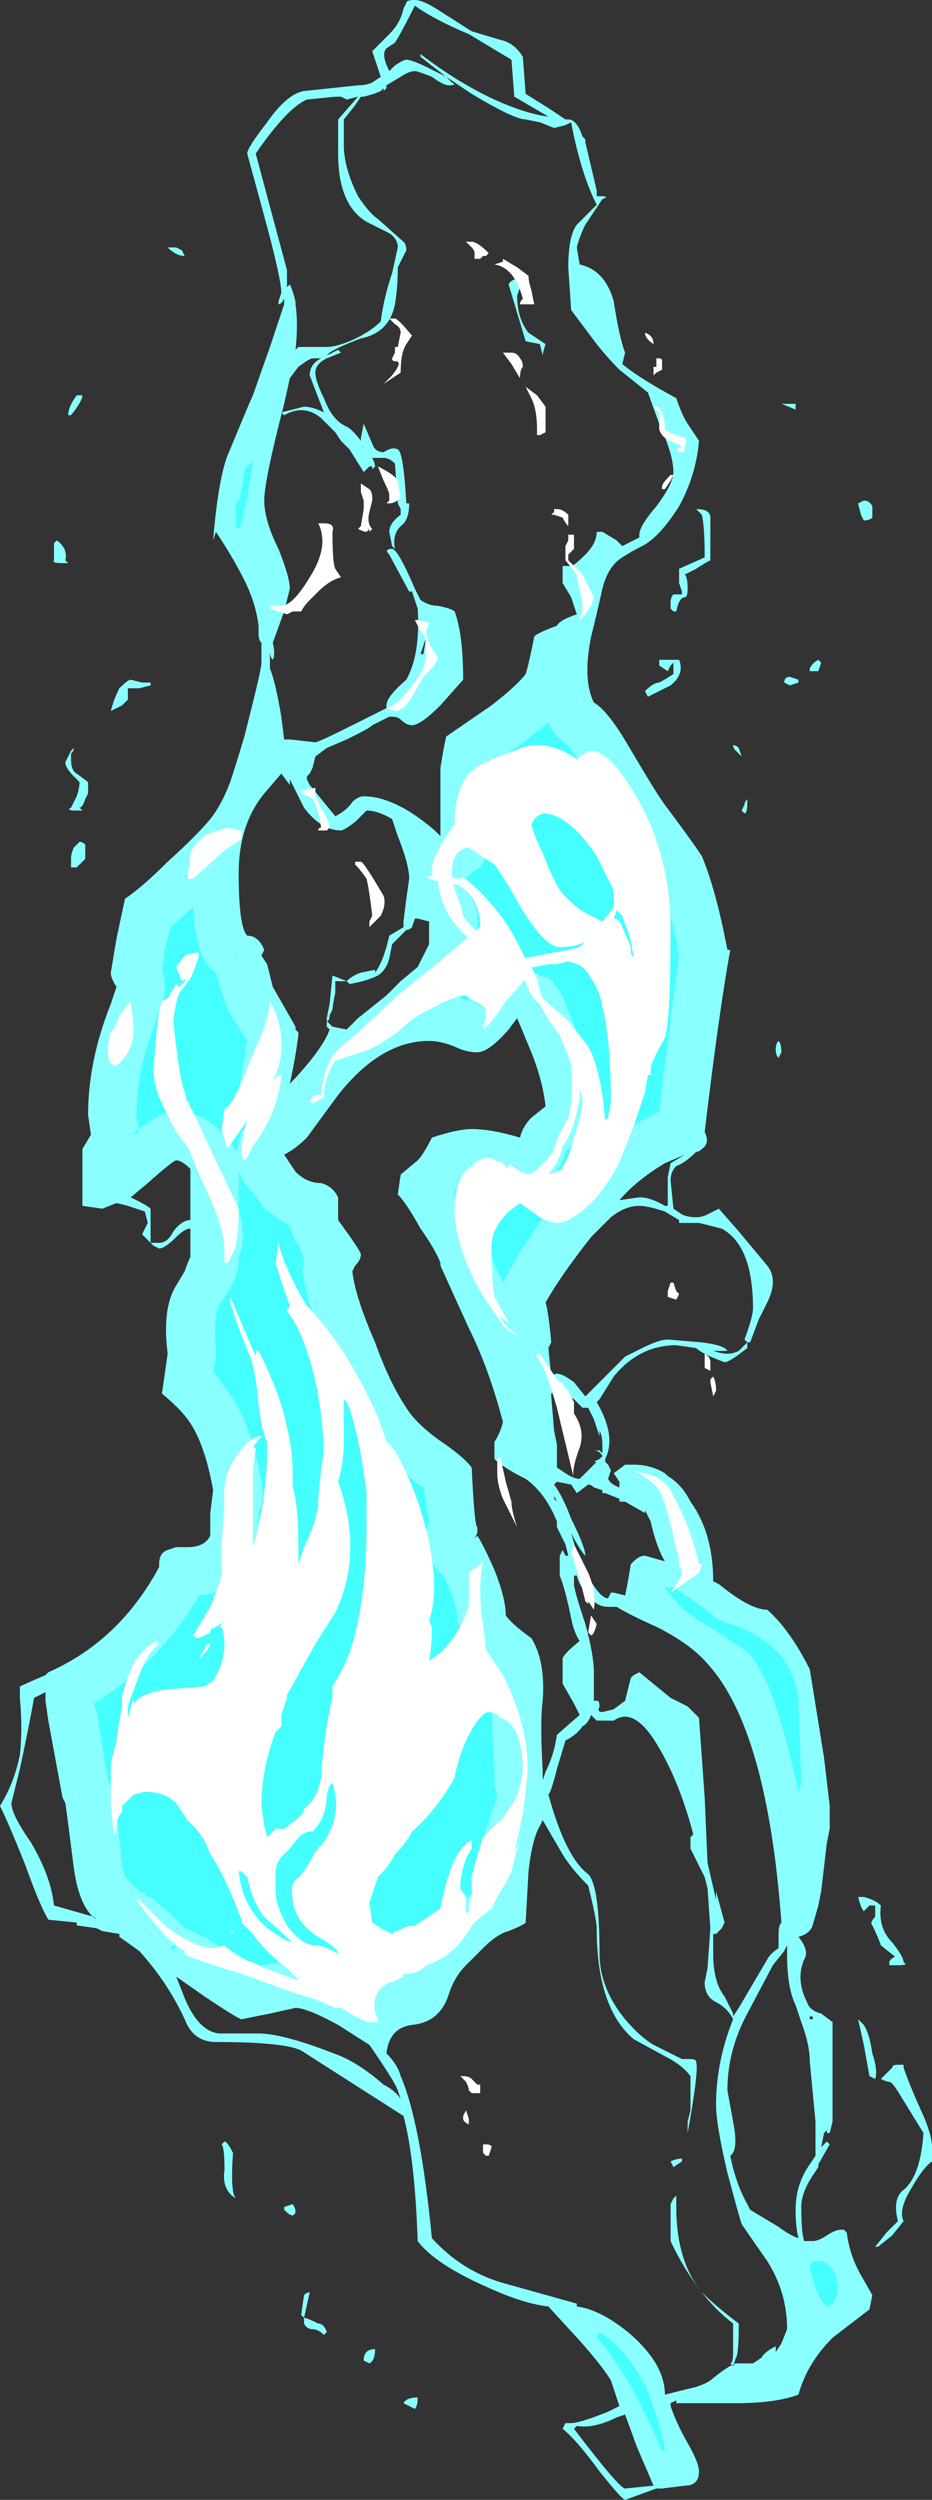 <?xml version="1.0" encoding="UTF-8" standalone="no"?>
<svg xmlns:ffdec="https://www.free-decompiler.com/flash" xmlns:xlink="http://www.w3.org/1999/xlink" ffdec:objectType="shape" height="43.95px" width="16.4px" xmlns="http://www.w3.org/2000/svg">
  <rect width="100%" height="100%" fill="#333333" stroke="none"/>
  <g transform="matrix(1.0, 0.0, 0.0, 1.0, 9.1, 26.3)">
    <path d="M0.85 -24.1 L0.65 -24.05 0.4 -24.15 0.15 -24.2 Q-0.05 -24.2 -0.8 -24.65 L-1.25 -24.95 -1.7 -25.3 -1.7 -25.35 Q-1.05 -24.85 -0.4 -24.55 0.15 -24.3 0.55 -24.25 L-0.05 -24.6 -0.1 -25.25 -0.85 -25.7 Q-1.45 -25.95 -1.8 -26.2 -2.05 -25.7 -2.15 -25.55 L-2.3 -25.45 Q-2.4 -25.35 -2.25 -25.05 L-2.15 -25.15 Q-2.0 -25.25 -1.95 -25.25 -1.85 -25.25 -1.55 -25.1 L-1.25 -24.95 -1.15 -24.85 Q-1.05 -24.8 -1.2 -24.8 -1.3 -24.8 -1.5 -24.95 -1.75 -25.05 -1.8 -25.05 -1.9 -25.05 -2.05 -24.95 L-2.3 -24.8 -2.3 -24.75 -2.35 -24.7 -2.35 -24.75 -2.4 -24.7 Q-2.5 -24.65 -2.7 -24.6 L-2.75 -24.6 -2.85 -24.45 -3.05 -24.2 -3.05 -23.75 Q-3.05 -23.35 -2.8 -22.85 -2.6 -22.55 -2.45 -22.45 L-2.0 -22.05 Q-1.95 -22.0 -1.95 -21.9 L-2.1 -21.6 Q-2.1 -21.25 -2.15 -20.95 -2.25 -20.45 -2.75 -20.35 -3.15 -20.2 -3.3 -20.1 L-3.35 -20.05 -3.15 -20.15 -3.1 -20.1 -3.35 -20.0 Q-3.55 -19.9 -3.55 -19.75 -3.55 -19.6 -3.4 -19.3 -3.25 -18.9 -3.0 -18.8 -2.9 -18.75 -2.75 -18.55 L-2.75 -18.6 -2.7 -18.85 -2.55 -18.5 Q-2.5 -18.35 -2.35 -18.35 -2.2 -18.45 -2.1 -18.4 -2.0 -18.35 -1.95 -17.45 L-1.9 -17.45 Q-1.9 -17.15 -2.05 -17.05 -2.2 -16.9 -2.15 -16.65 L-2.2 -16.7 -2.25 -16.95 Q-2.25 -17.1 -2.05 -17.25 L-2.05 -17.35 -2.1 -17.45 -2.15 -18.15 Q-2.25 -18.25 -2.35 -18.25 L-2.55 -18.25 Q-2.5 -18.15 -2.5 -18.1 L-2.55 -18.05 -2.55 -18.1 -2.6 -18.1 -2.7 -18.0 -2.95 -18.4 -3.1 -18.55 -3.2 -18.7 -3.45 -18.95 Q-3.75 -19.2 -4.1 -19.0 L-4.15 -19.05 -3.75 -19.15 Q-3.6 -19.15 -3.4 -19.05 L-3.65 -19.7 Q-3.65 -19.9 -3.45 -20.0 L-3.6 -20.0 Q-3.65 -20.0 -3.85 -19.85 L-4.0 -19.65 -4.1 -19.2 Q-4.45 -17.85 -4.45 -17.5 -4.45 -17.15 -4.2 -16.65 -4.0 -16.15 -4.0 -15.95 L-4.1 -15.55 -4.3 -15.0 Q-4.25 -14.8 -4.3 -14.7 -4.35 -14.75 -4.35 -14.85 L-4.35 -14.55 Q-4.25 -14.3 -4.15 -13.7 L-4.1 -13.3 -4.0 -13.3 -3.55 -13.25 Q-3.5 -13.25 -2.9 -13.55 L-2.3 -13.85 -2.3 -13.9 Q-2.3 -14.05 -1.95 -14.35 -1.7 -14.8 -1.75 -15.6 L-1.85 -15.9 -1.9 -15.9 -2.25 -16.55 Q-2.35 -16.65 -2.2 -16.65 -2.1 -16.65 -1.8 -15.95 L-1.7 -15.75 Q-1.55 -15.65 -1.4 -15.65 -1.15 -15.6 -1.1 -15.55 -0.95 -15.15 -0.95 -14.35 L-1.35 -13.9 Q-1.7 -13.55 -1.85 -13.55 -1.95 -13.55 -2.05 -13.65 -2.1 -13.7 -2.2 -13.7 L-2.25 -13.7 -2.55 -13.55 Q-2.6 -13.5 -2.8 -13.4 L-3.0 -13.3 -3.35 -13.15 -3.55 -13.0 -3.6 -12.8 -3.65 -12.7 -3.7 -12.65 -3.7 -12.6 -3.65 -12.5 -3.2 -11.95 Q-3.0 -12.05 -2.9 -12.2 -2.8 -12.3 -2.7 -12.3 -2.15 -12.3 -1.45 -11.7 L-1.35 -11.6 -1.35 -12.8 -1.3 -13.1 -1.25 -13.35 -0.45 -13.9 Q0.0 -14.25 0.15 -14.45 0.2 -14.6 0.3 -15.1 0.3 -15.15 0.7 -15.3 0.75 -15.4 1.05 -15.5 L0.95 -15.8 0.8 -16.05 0.8 -16.35 0.95 -16.35 Q1.0 -16.35 1.2 -16.55 1.4 -16.75 1.4 -16.95 L1.5 -16.95 1.75 -16.8 1.85 -16.7 2.15 -16.85 2.15 -16.9 Q2.15 -17.05 2.45 -17.4 2.75 -17.8 2.75 -18.0 2.75 -18.3 2.5 -18.85 L2.3 -19.4 1.8 -19.8 Q1.6 -20.0 1.4 -20.25 L0.95 -20.85 0.9 -21.6 Q0.9 -22.15 1.05 -22.35 L1.4 -22.7 1.35 -22.8 Q1.1 -23.35 0.95 -24.15 L0.85 -24.1 M0.9 -24.2 Q1.05 -24.2 1.15 -23.9 L1.2 -23.85 1.2 -23.8 1.4 -22.95 1.4 -22.85 1.45 -22.85 Q1.65 -22.85 1.5 -22.8 L1.2 -22.35 Q1.1 -22.15 1.05 -21.95 L1.1 -21.65 Q1.55 -21.55 1.7 -21.0 1.8 -20.35 1.9 -20.1 L1.85 -19.9 Q2.15 -19.65 2.8 -19.3 2.9 -19.0 3.0 -18.85 L3.2 -18.55 Q3.15 -17.95 2.85 -17.4 2.5 -16.85 2.2 -16.7 2.0 -16.6 1.85 -16.5 1.6 -16.35 1.5 -15.95 1.4 -15.5 1.3 -15.1 1.15 -14.35 1.35 -13.95 1.6 -13.8 1.95 -13.2 2.45 -12.35 2.6 -12.15 3.05 -11.55 3.25 -11.25 3.5 -10.65 3.7 -9.6 L3.75 -9.6 Q3.55 -8.5 3.3 -6.4 3.4 -6.2 3.25 -6.1 3.2 -6.05 3.15 -6.05 2.95 -5.85 2.8 -5.8 2.7 -5.7 2.7 -5.55 L2.75 -5.05 2.9 -4.95 Q3.0 -4.9 3.15 -4.9 3.25 -4.9 3.35 -4.95 L3.55 -5.05 3.9 -4.65 4.4 -4.05 Q4.6 -3.8 4.4 -3.4 L4.25 -3.1 4.1 -2.7 4.05 -2.7 4.05 -2.6 3.85 -2.45 Q3.7 -2.35 3.65 -2.35 3.25 -2.5 3.15 -2.6 L2.8 -2.65 Q2.15 -2.65 1.7 -2.1 L1.45 -1.7 1.4 -1.65 Q1.75 -1.05 1.55 -0.65 L1.55 -0.6 1.6 -0.55 1.65 -0.45 1.6 -0.3 Q1.65 -0.2 1.8 -0.15 L1.8 -0.25 1.7 -0.4 1.9 -0.55 2.05 -0.55 Q2.35 -0.55 2.6 -0.4 L2.65 -0.35 Q2.9 -0.2 3.05 0.1 3.45 0.65 3.45 1.5 L3.55 1.55 Q4.1 2.0 4.4 2.0 4.8 2.35 5.15 3.05 L5.4 4.6 5.5 5.45 5.5 5.85 5.45 6.1 5.35 6.95 5.3 7.2 5.2 7.55 Q5.15 7.7 4.95 7.75 5.15 8.0 5.05 8.15 4.9 8.5 5.1 8.9 5.15 9.05 5.35 9.1 L5.55 9.25 5.55 11.0 5.5 11.2 5.45 11.2 5.45 11.15 5.4 11.2 5.35 11.45 5.45 11.35 5.5 11.4 5.3 11.75 5.3 11.8 5.2 11.95 Q5.0 12.25 5.0 12.5 5.0 12.95 5.05 13.1 L5.2 13.1 Q5.3 13.1 5.45 13.0 5.6 12.9 5.7 12.9 L5.75 12.9 5.8 12.95 Q5.85 13.35 6.05 13.7 L6.25 14.05 6.2 14.3 5.55 14.8 Q5.1 15.25 4.95 15.8 4.55 15.95 3.85 15.95 L2.8 15.95 2.8 15.9 2.7 15.95 2.7 16.0 Q2.8 16.3 3.0 16.65 3.2 17.0 3.2 17.15 3.2 17.4 2.95 17.4 L2.55 17.45 2.45 17.45 1.9 17.65 Q1.85 17.65 1.45 17.15 1.05 16.6 0.8 16.4 L0.85 16.3 0.95 16.3 Q1.1 16.3 1.6 16.1 L1.8 16.0 1.65 15.55 Q1.5 15.3 1.1 14.85 L0.55 14.25 Q0.1 14.2 -0.55 13.9 -1.45 13.5 -1.75 13.1 -1.8 11.65 -2.0 10.9 L-3.8 9.75 Q-4.1 9.6 -5.3 9.6 -5.7 9.6 -5.85 9.2 -6.15 8.55 -6.65 8.0 L-7.0 7.75 -7.0 7.7 -7.3 7.65 -7.4 7.6 -7.75 7.55 -7.75 7.5 -8.25 7.45 Q-8.4 7.2 -8.65 6.5 -8.95 5.75 -9.1 5.45 -8.85 5.05 -8.75 4.55 -8.7 4.1 -8.75 3.55 L-8.75 3.35 Q-8.65 3.3 -8.3 3.15 L-8.25 3.1 Q-7.0 2.55 -6.3 1.25 L-6.3 1.2 Q-6.3 1.0 -6.15 0.95 L-6.0 0.9 -5.8 0.9 Q-5.5 0.9 -5.4 0.7 L-5.4 0.3 -5.35 -0.1 Q-5.5 -0.95 -5.8 -1.35 -5.95 -1.55 -6.25 -1.8 L-6.15 -2.5 Q-6.25 -3.3 -6.0 -3.7 L-5.85 -3.95 Q-5.8 -4.1 -5.75 -4.2 L-5.75 -4.7 Q-5.85 -4.7 -6.0 -4.55 -6.2 -4.35 -6.3 -4.35 L-6.4 -4.4 -6.6 -4.6 -6.5 -4.8 -6.55 -5.0 -6.85 -5.1 -7.05 -5.15 -7.3 -5.05 -7.65 -5.1 -7.65 -6.1 -7.5 -6.35 -7.55 -6.7 Q-7.55 -7.65 -7.15 -8.65 L-7.05 -8.95 Q-7.15 -9.1 -7.15 -9.2 L-7.05 -9.8 -6.9 -10.5 Q-6.6 -10.7 -6.15 -11.15 -5.65 -11.6 -5.4 -11.9 -5.2 -12.15 -5.05 -12.55 -4.95 -12.85 -4.8 -13.35 L-4.65 -13.95 Q-4.5 -14.55 -4.5 -14.65 L-4.5 -15.0 Q-4.55 -15.05 -4.55 -15.15 L-4.55 -15.3 Q-4.6 -15.7 -4.8 -16.1 -5.0 -16.5 -5.3 -16.95 L-5.35 -16.8 Q-5.25 -18.0 -5.05 -18.4 -4.7 -19.25 -4.65 -19.35 L-4.35 -20.2 -4.1 -20.95 -4.1 -21.05 Q-4.15 -20.95 -4.2 -20.95 L-4.2 -21.0 -4.15 -21.15 Q-4.15 -21.4 -4.45 -22.5 L-4.75 -23.6 Q-4.75 -23.7 -4.4 -24.15 -4.05 -24.65 -3.75 -24.7 L-2.8 -24.8 Q-2.65 -24.8 -2.55 -24.85 L-2.4 -24.95 -2.55 -25.4 -2.25 -25.7 Q-2.05 -25.9 -2.0 -26.15 L-1.95 -26.25 Q-1.95 -26.3 -1.8 -26.3 -1.65 -26.3 -1.35 -26.1 L-0.8 -25.75 -0.3 -25.6 Q-0.05 -25.55 0.1 -25.3 L0.15 -24.65 0.55 -24.4 0.85 -24.2 0.9 -24.2 M0.05 -21.25 L0.0 -21.1 Q0.0 -20.7 0.2 -20.45 L0.5 -20.25 Q0.45 -20.1 0.45 -20.05 L0.4 -20.25 0.15 -20.3 -0.15 -21.3 Q-0.1 -21.4 0.05 -21.4 0.1 -21.35 0.05 -21.25 M4.65 -19.2 L4.9 -19.2 4.9 -19.1 4.65 -19.2 M2.85 -16.3 L3.3 -16.5 Q3.3 -17.05 3.25 -17.25 L3.15 -17.35 Q3.4 -17.35 3.4 -17.2 L3.4 -16.45 Q3.3 -16.4 3.15 -16.3 L2.95 -16.2 Q3.0 -16.15 3.0 -15.95 3.0 -15.8 2.95 -15.8 2.85 -15.8 2.8 -15.55 L2.75 -15.55 2.7 -15.6 2.7 -15.7 Q2.7 -15.8 2.75 -15.85 L2.9 -15.85 2.9 -15.9 2.85 -16.05 2.85 -16.3 M2.65 -14.5 L2.5 -14.6 2.5 -14.7 2.85 -14.7 Q2.95 -14.45 2.7 -14.25 L2.3 -14.05 2.25 -14.15 Q2.4 -14.3 2.5 -14.3 2.6 -14.35 2.75 -14.45 L2.75 -14.65 2.7 -14.6 2.65 -14.5 M4.95 -14.3 L4.8 -14.25 4.7 -14.3 Q4.7 -14.4 4.8 -14.4 L4.95 -14.35 4.95 -14.3 M5.3 -14.7 L5.35 -14.65 5.3 -14.5 Q5.4 -14.5 5.2 -14.5 5.1 -14.5 5.15 -14.5 L5.15 -14.55 Q5.2 -14.65 5.3 -14.7 M6.05 -17.25 L6.0 -17.45 6.1 -17.5 Q6.2 -17.5 6.25 -17.4 L6.25 -17.2 Q6.2 -17.15 6.1 -17.15 L6.05 -17.25 M3.95 -13.0 Q3.9 -13.05 3.85 -13.1 3.8 -13.15 3.8 -13.2 3.85 -13.2 3.9 -13.15 L3.95 -13.0 M4.0 -12.0 L3.95 -12.05 4.0 -12.15 Q4.0 -12.2 4.05 -12.25 L4.05 -12.2 Q4.05 -12.0 4.0 -12.0 M0.0 -8.4 L-0.15 -8.2 Q-0.5 -7.8 -0.7 -7.8 -0.9 -7.8 -1.1 -7.9 -1.35 -8.0 -1.55 -8.0 -2.4 -8.0 -3.15 -7.05 L-3.7 -6.3 Q-3.9 -6.1 -4.1 -6.0 L-3.9 -5.7 Q-3.7 -5.5 -3.45 -5.5 -3.25 -5.45 -3.15 -5.25 L-3.15 -4.85 Q-2.75 -4.3 -2.75 -4.25 -2.75 -4.15 -2.85 -4.05 L-2.9 -3.95 Q-2.85 -3.5 -2.5 -2.7 -2.25 -2.0 -1.95 -1.55 -1.8 -1.3 -1.4 -1.0 -0.95 -0.7 -0.8 -0.5 -0.75 0.55 -0.7 0.55 L-0.7 0.65 -0.75 0.75 -0.7 0.7 Q-0.6 0.85 -0.4 1.3 -0.2 1.8 -0.2 2.1 -0.1 2.25 0.25 2.5 0.5 2.9 0.45 3.6 0.4 3.95 0.45 4.85 L0.45 5.0 0.5 4.85 Q0.65 4.55 0.7 4.2 L1.1 3.85 1.0 3.65 0.8 3.3 0.8 2.85 Q0.85 2.75 1.1 2.55 1.0 2.4 0.95 2.15 0.85 1.65 0.75 1.4 L0.75 1.05 0.8 0.95 0.85 1.05 0.9 1.05 0.85 0.85 0.7 0.55 0.7 0.45 Q0.5 -0.05 0.15 -0.3 -0.25 -0.5 -0.4 -0.65 L-0.4 -0.95 Q-0.3 -1.1 -0.25 -1.3 -0.5 -2.25 -0.85 -2.95 L-1.35 -4.05 -1.35 -4.1 Q-1.45 -4.35 -1.7 -4.7 -1.95 -5.15 -2.1 -5.3 L-2.05 -5.65 -1.75 -5.9 Q-1.65 -6.0 -1.5 -6.3 -1.05 -6.45 -0.8 -6.45 -0.45 -6.45 0.05 -6.3 0.1 -6.5 0.25 -6.65 L0.5 -6.85 Q0.45 -7.3 0.25 -7.8 L0.0 -8.4 M4.65 -7.8 L4.6 -7.7 Q4.55 -7.75 4.55 -7.85 4.55 -7.95 4.6 -8.0 4.65 -7.95 4.65 -7.8 M2.95 -6.0 L2.6 -5.85 Q2.1 -5.55 1.8 -5.2 L2.15 -5.25 Q2.35 -5.25 2.6 -5.1 L2.65 -5.1 2.65 -5.6 2.7 -5.85 2.95 -6.0 M3.2 -4.8 L2.85 -4.8 2.85 -4.85 2.6 -5.0 Q2.3 -5.1 2.15 -5.1 1.9 -5.1 1.65 -4.9 L1.3 -4.55 Q0.75 -3.85 0.5 -3.4 0.55 -3.25 0.6 -2.7 L0.55 -2.6 0.6 -2.1 Q0.65 -2.15 0.7 -2.15 0.8 -2.15 1.0 -2.0 L1.2 -1.75 1.9 -2.45 2.2 -2.6 Q2.5 -2.75 2.65 -2.75 L3.25 -2.7 Q3.65 -2.65 3.7 -2.55 L3.45 -2.55 Q3.6 -2.5 3.7 -2.5 3.8 -2.5 3.9 -2.55 L4.05 -2.7 4.0 -2.75 Q4.15 -3.15 4.15 -3.3 4.15 -4.4 3.6 -4.7 L3.2 -4.8 M0.45 -3.15 L0.45 -3.15 M0.6 -1.8 L0.6 -1.75 0.65 -1.15 0.7 -0.9 0.7 -0.5 0.85 -0.4 Q1.0 -0.3 1.1 -0.3 L1.4 -0.6 1.35 -0.6 1.45 -0.65 1.5 -0.7 Q1.45 -0.8 1.35 -0.8 L1.45 -0.8 1.5 -0.75 1.5 -0.9 Q1.5 -1.05 1.45 -1.15 L1.45 -1.05 1.35 -1.35 1.25 -1.55 1.15 -1.55 1.0 -1.7 Q0.8 -1.85 0.75 -1.85 0.65 -1.85 0.6 -1.8 M0.65 -0.2 Q0.8 0.0 0.95 0.4 1.2 0.9 1.2 1.05 1.1 0.95 0.95 0.65 L1.05 1.0 Q1.4 1.8 1.6 1.8 L1.65 1.7 1.7 1.7 1.9 1.75 1.95 1.5 2.0 1.2 2.05 1.15 Q2.15 1.05 2.25 1.05 L2.6 1.15 Q2.45 0.9 2.35 0.45 L2.25 0.25 2.25 0.3 1.9 0.1 1.8 0.1 1.8 0.05 1.55 -0.05 1.5 -0.05 1.5 -0.1 1.35 -0.15 Q1.3 -0.2 1.25 -0.2 L1.05 -0.05 0.95 -0.2 0.7 -0.25 0.65 -0.2 M0.65 0.05 L0.7 0.1 0.65 0.0 0.65 0.05 M1.05 1.4 L1.0 1.4 1.0 1.55 Q1.0 1.65 1.2 2.25 1.35 2.8 1.35 3.1 L1.35 3.6 1.4 3.6 Q1.45 3.6 1.45 3.7 1.4 3.8 1.5 3.8 L1.7 3.75 1.9 3.6 2.0 3.2 2.05 3.15 2.15 3.1 2.7 3.55 3.0 3.7 3.2 3.9 3.3 5.3 3.35 6.45 3.5 7.1 3.5 6.95 3.65 7.5 3.6 7.6 3.5 7.7 3.45 7.7 3.45 8.05 Q3.45 8.55 3.65 8.8 L3.8 9.1 3.8 9.15 3.9 9.0 4.4 8.15 Q4.45 8.05 4.6 7.95 L4.6 7.7 Q4.6 7.55 4.65 7.5 4.4 4.1 3.35 2.95 3.05 2.6 2.45 2.3 2.0 2.1 1.75 1.95 L1.6 1.95 Q1.4 1.95 1.25 1.75 1.1 1.6 1.05 1.4 M1.7 3.95 L1.4 3.95 1.3 3.85 Q1.25 4.0 1.15 4.05 1.05 4.2 0.85 4.3 L0.7 4.8 Q0.6 5.2 0.55 5.25 0.85 6.35 1.25 6.65 1.45 6.85 1.45 8.05 1.45 8.65 1.9 9.2 2.15 9.5 2.4 9.65 L2.9 9.9 3.05 9.9 Q3.15 9.9 3.15 9.95 3.2 10.1 3.0 11.2 L3.0 11.0 3.05 10.8 3.05 10.2 Q2.9 10.0 2.6 9.85 L2.05 9.55 Q1.4 9.0 1.4 7.6 1.4 7.45 1.25 6.85 0.95 6.55 0.8 6.3 L0.45 5.7 0.35 5.9 Q0.25 6.15 0.2 6.6 L0.15 7.5 Q0.1 7.55 -0.15 7.65 -0.35 7.7 -0.6 7.95 L-0.9 8.25 Q-1.1 8.45 -1.2 8.75 -1.35 9.25 -1.85 9.3 -2.25 9.35 -2.3 9.8 -2.1 10.0 -2.05 10.2 -1.7 11.0 -1.5 13.05 -0.95 13.65 -0.2 13.85 L1.05 14.2 1.05 14.25 Q1.45 14.3 1.95 14.7 2.6 15.25 2.6 15.8 L3.0 15.7 Q3.25 15.65 3.4 15.55 3.7 15.3 3.85 15.25 L4.15 15.25 4.3 15.15 Q4.35 15.05 4.55 14.95 L4.55 15.05 4.65 14.9 4.75 14.65 Q4.75 14.0 4.4 13.45 4.05 12.95 3.95 12.8 3.9 12.65 3.7 11.9 3.5 11.05 3.5 10.7 3.5 9.95 3.8 9.2 3.7 9.0 3.5 8.9 3.3 8.8 3.3 8.55 L3.35 8.3 3.4 7.6 3.35 6.9 3.3 6.7 3.05 6.2 3.05 6.0 3.1 5.95 Q2.85 5.0 2.45 4.35 2.05 3.7 1.7 3.95 M4.5 8.25 L4.05 9.1 Q3.7 9.75 3.7 10.45 L3.8 11.0 Q3.9 11.5 3.75 11.6 3.85 12.1 4.05 12.45 L4.1 12.55 4.6 12.85 Q4.8 13.0 4.95 13.05 4.9 12.85 4.9 12.55 4.9 12.1 5.15 11.75 L5.25 11.6 5.25 11.0 5.15 9.95 Q5.15 9.65 5.0 9.25 L4.9 8.95 Q4.75 8.65 4.75 8.05 L4.75 7.9 4.7 8.0 4.5 8.25 M3.5 7.2 L3.5 7.2 M5.2 9.15 L5.15 9.15 5.15 9.2 5.2 9.2 5.2 9.15 M2.9 11.65 L2.9 11.7 2.75 11.8 2.7 11.7 Q2.8 11.65 2.9 11.65 M2.75 12.35 L2.8 12.3 2.8 12.5 Q2.8 13.45 3.25 14.0 3.5 14.25 3.9 14.55 3.9 15.1 3.85 15.15 L3.8 15.3 3.75 15.25 Q3.8 15.25 3.8 15.05 L3.8 14.55 Q3.15 14.05 2.7 13.1 L2.7 12.45 2.75 12.35 M5.45 10.85 L5.45 10.85 M6.3 7.4 L6.3 7.2 6.2 7.2 Q6.15 7.25 6.1 7.3 6.05 7.25 6.0 7.05 L6.1 7.05 Q6.3 7.1 6.4 7.2 6.35 7.6 6.6 7.85 6.8 8.1 6.8 8.2 6.9 8.25 6.7 8.25 L6.55 8.25 6.55 8.2 Q6.55 8.15 6.65 8.1 L6.4 7.9 Q6.35 7.75 6.25 7.55 6.2 7.5 6.3 7.4 M6.05 9.25 L6.1 9.3 Q6.2 9.45 6.25 9.8 6.35 10.1 6.3 10.25 L6.2 10.2 6.1 9.65 6.0 9.2 6.05 9.25 M6.5 10.15 L6.6 10.05 Q6.6 10.0 6.7 10.0 L6.8 10.0 6.8 10.05 Q6.9 10.35 7.15 10.9 7.35 11.35 7.3 11.7 7.15 11.8 6.95 12.15 6.7 12.55 6.8 12.75 L6.6 13.0 6.35 13.2 6.3 13.2 6.5 12.95 6.7 12.75 Q6.6 12.35 6.8 12.2 7.1 11.95 7.15 11.2 L6.75 10.55 Q6.6 10.3 6.55 10.3 6.5 10.3 6.4 10.25 L6.5 10.15 M1.0 16.4 Q1.8 17.45 1.9 17.45 L2.4 17.4 2.1 16.7 1.9 16.15 1.75 16.2 Q1.35 16.4 1.05 16.35 L1.0 16.4 M-3.15 -24.2 L-2.8 -24.6 -3.0 -24.55 -3.1 -24.6 -3.2 -24.6 -3.7 -24.55 Q-4.05 -24.4 -4.6 -23.6 L-4.05 -21.55 -4.05 -21.25 -4.0 -21.3 Q-3.95 -21.2 -3.9 -21.0 L-3.9 -20.95 Q-3.85 -20.6 -3.9 -20.15 L-3.85 -20.2 -3.35 -20.2 Q-3.2 -20.2 -2.95 -20.3 -2.6 -20.45 -2.4 -20.65 -2.35 -21.05 -2.2 -21.5 L-2.1 -21.95 Q-2.1 -22.1 -2.25 -22.2 L-2.65 -22.4 Q-3.15 -22.7 -3.15 -23.6 L-3.15 -24.2 M-5.85 -21.8 Q-6.0 -21.8 -6.15 -21.95 L-6.0 -21.95 -5.9 -21.9 -5.85 -21.8 M-7.85 -19.0 L-7.9 -19.0 Q-7.9 -19.15 -7.75 -19.35 L-7.65 -19.35 Q-7.65 -19.25 -7.85 -19.0 M-7.95 -16.45 L-7.9 -16.4 -8.0 -16.4 Q-8.2 -16.4 -8.15 -16.45 L-8.15 -16.75 -8.1 -16.8 Q-7.9 -16.65 -7.95 -16.45 M-6.65 -14.2 L-6.85 -14.2 -6.85 -14.0 -6.95 -13.9 -7.15 -13.8 Q-7.1 -14.0 -7.0 -14.2 -6.85 -14.35 -6.8 -14.35 L-6.6 -14.3 -6.45 -14.3 -6.45 -14.25 -6.65 -14.2 M-1.6 -15.1 L-1.7 -14.8 -1.65 -14.8 -1.6 -15.1 M-2.65 -12.05 L-2.85 -11.85 Q-3.05 -11.7 -3.1 -11.7 -3.45 -11.7 -3.75 -12.1 L-4.0 -12.6 -4.0 -12.5 -4.15 -12.7 -4.45 -12.35 Q-4.9 -11.8 -4.9 -10.95 -4.9 -10.0 -4.75 -9.85 -4.55 -9.85 -4.45 -9.6 L-4.5 -9.5 -4.4 -9.35 -4.3 -8.95 -3.9 -8.25 -3.9 -8.2 -3.85 -8.15 -3.85 -8.1 Q-3.9 -7.7 -4.0 -7.25 L-3.9 -7.35 Q-3.4 -7.9 -3.3 -8.2 L-3.35 -8.25 -3.35 -8.4 -3.3 -8.65 -3.25 -9.15 -3.0 -9.05 Q-2.9 -9.15 -2.75 -9.2 L-2.5 -9.25 -2.5 -9.2 Q-2.35 -9.4 -2.25 -9.85 L-2.0 -10.0 -2.0 -10.1 -1.95 -10.5 -1.9 -10.85 Q-1.9 -11.1 -2.1 -11.6 L-2.2 -11.9 Q-2.45 -12.05 -2.65 -12.05 M-3.2 -9.05 L-3.2 -8.85 Q-3.25 -8.6 -3.25 -8.55 L-3.3 -8.45 Q-3.3 -8.35 -3.35 -8.35 L-3.25 -8.25 -3.0 -8.2 -2.8 -8.4 -2.3 -8.8 -2.05 -9.05 -1.75 -9.3 -1.55 -9.7 -1.55 -10.1 -1.75 -10.15 -1.8 -10.15 -1.85 -10.0 Q-1.9 -9.95 -1.95 -9.95 L-2.2 -9.7 -2.25 -9.45 Q-2.3 -9.25 -2.45 -9.15 -2.65 -9.05 -2.95 -9.0 L-3.0 -9.05 -3.2 -9.05 M-7.55 -12.55 L-7.55 -12.35 -7.6 -12.25 Q-7.65 -12.1 -7.7 -12.1 L-7.65 -12.05 -7.75 -12.05 Q-7.95 -12.05 -7.85 -12.1 L-7.75 -12.3 Q-7.7 -12.45 -7.7 -12.55 L-7.8 -12.65 Q-7.95 -12.8 -7.95 -12.9 L-7.85 -13.1 -7.8 -13.15 Q-7.8 -13.1 -7.85 -13.05 L-7.85 -12.95 Q-7.85 -12.75 -7.75 -12.7 L-7.55 -12.55 M-7.6 -11.4 L-7.6 -11.2 Q-7.7 -11.1 -7.75 -11.05 L-7.85 -11.05 -7.85 -11.2 Q-7.85 -11.3 -7.8 -11.4 L-7.7 -11.5 Q-7.65 -11.5 -7.6 -11.45 L-7.6 -11.4 M-6.5 -5.5 L-6.8 -5.25 -6.7 -5.2 Q-6.5 -5.1 -6.45 -5.05 L-6.45 -4.45 Q-6.4 -4.45 -6.3 -4.45 -6.15 -4.45 -6.05 -4.65 -5.9 -4.85 -5.75 -4.85 -5.75 -5.55 -5.75 -5.75 -5.9 -5.9 -6.0 -5.9 -6.05 -5.9 -6.5 -5.5 M-8.9 5.4 Q-8.9 5.6 -8.55 6.1 -8.2 6.7 -8.15 7.2 L-7.45 7.4 -7.4 7.45 Q-7.7 7.25 -7.8 6.55 -7.9 5.75 -7.95 5.4 L-8.0 5.3 -8.25 3.95 -8.3 3.6 -8.3 3.45 -8.5 3.55 Q-8.6 4.1 -8.75 4.8 L-8.9 5.4 M-5.9 8.7 Q-5.65 9.4 -5.25 9.45 L-4.55 9.45 Q-4.1 9.45 -3.1 9.85 -2.75 10.0 -2.35 10.35 -2.15 10.45 -2.05 10.6 L-2.1 10.45 Q-2.15 10.3 -2.6 9.65 L-3.15 9.3 Q-3.7 9.0 -3.9 9.0 L-4.35 9.1 -4.85 9.2 Q-4.9 9.2 -5.5 8.8 L-6.0 8.45 -5.9 8.7 M-5.0 11.55 Q-5.05 12.25 -4.95 12.35 -5.2 12.2 -5.15 11.85 -5.15 11.45 -5.2 11.4 L-5.15 11.35 Q-5.1 11.35 -5.0 11.55 M-3.75 14.05 Q-3.7 14.0 -3.65 14.0 L-3.75 14.45 -3.8 14.4 -3.75 14.05 M-3.95 12.45 Q-3.85 12.6 -3.95 12.65 -4.0 12.65 -4.1 12.55 L-4.1 12.5 -3.95 12.45 M-1.75 15.85 Q-1.75 16.0 -1.8 16.05 L-2.0 15.95 Q-1.95 15.85 -1.75 15.85 M-2.6 15.25 L-2.7 15.2 Q-2.7 15.0 -2.5 15.0 -2.5 15.2 -2.6 15.25 M-3.75 14.55 L-3.75 14.45 Q-3.7 14.45 -3.5 14.55 -3.4 14.55 -3.35 14.7 L-3.4 14.75 Q-3.5 14.65 -3.6 14.65 -3.7 14.65 -3.75 14.55" fill="#8affff" fill-rule="evenodd" stroke="none"/>
    <path d="M0.55 -13.6 Q0.65 -13.35 0.9 -13.2 L0.9 -13.2 1.2 -12.75 1.9 -11.6 1.95 -11.6 Q2.35 -11.1 2.45 -10.85 L2.45 -10.8 2.5 -10.8 Q2.7 -10.35 2.85 -9.5 2.7 -8.45 2.5 -6.75 L2.2 -6.6 Q1.6 -6.25 1.2 -5.8 L1.1 -5.7 1.0 -5.5 0.85 -5.3 0.8 -5.25 0.75 -5.25 0.6 -5.1 Q0.0 -4.25 -0.25 -3.75 L-0.55 -4.4 -0.6 -4.45 Q-0.7 -4.7 -0.95 -5.15 L-0.95 -5.2 -1.05 -5.35 -1.15 -5.25 -1.1 -5.35 -1.1 -5.4 -1.05 -5.35 -0.9 -5.55 -0.8 -5.55 -0.2 -5.45 Q0.15 -5.35 0.45 -5.55 L0.5 -5.55 Q0.75 -5.7 0.85 -6.05 L0.85 -6.05 1.0 -6.2 Q1.15 -6.3 1.25 -6.5 1.35 -6.7 1.35 -6.9 1.35 -7.5 1.05 -8.15 L0.85 -8.65 Q0.75 -8.95 0.5 -9.15 L0.5 -9.1 0.45 -9.15 0.4 -9.15 Q0.15 -9.3 -0.1 -9.25 L-0.15 -9.25 Q-0.45 -9.2 -0.65 -8.95 L-0.8 -8.75 -0.85 -8.75 -0.85 -8.7 -1.0 -8.75 -1.0 -8.9 -0.95 -8.9 -0.8 -9.25 -0.75 -9.35 Q-0.65 -9.5 -0.7 -9.7 L-0.7 -10.15 Q-0.7 -10.35 -0.8 -10.5 -0.85 -10.65 -1.0 -10.75 L-1.0 -10.8 Q-0.85 -10.9 -0.75 -11.0 L-0.65 -11.05 Q-0.45 -11.35 -0.45 -11.7 L-0.5 -12.8 -0.5 -12.85 0.05 -13.2 0.55 -13.6 M3.75 2.25 Q4.05 2.35 4.2 2.45 4.9 2.85 4.95 3.65 L5.0 5.05 4.95 5.2 Q4.5 3.1 4.0 2.7 L3.3 2.25 Q2.85 2.0 2.6 1.6 L2.7 1.6 Q2.8 1.6 3.45 2.1 3.55 2.2 3.75 2.25 M5.6 13.7 Q5.7 14.0 5.55 14.2 L5.45 14.25 Q5.3 14.15 5.15 13.6 L5.15 13.5 Q5.2 13.45 5.3 13.45 5.5 13.45 5.6 13.7 M2.55 16.8 Q2.4 16.4 2.0 15.65 1.5 14.85 1.4 14.8 L1.45 14.7 Q1.95 15.0 2.3 15.75 2.5 16.25 2.6 16.75 L2.55 16.8 M-4.8 -17.35 Q-4.85 -17.05 -4.9 -17.0 L-4.95 -17.05 -4.95 -17.45 Q-4.85 -17.5 -4.8 -18.05 L-4.65 -18.2 -4.7 -17.85 Q-4.75 -17.55 -4.8 -17.35 M-5.25 -9.05 Q-5.1 -8.5 -5.0 -8.4 L-4.75 -8.0 -4.85 -7.45 Q-4.9 -7.2 -4.8 -6.95 L-4.8 -6.85 -4.65 -6.65 -4.85 -6.4 -4.95 -6.05 Q-5.0 -6.15 -5.1 -6.3 L-5.15 -6.35 Q-5.6 -6.8 -6.0 -6.75 -6.2 -6.8 -6.65 -6.45 L-6.65 -6.4 -6.8 -6.35 -6.65 -6.45 -6.7 -6.65 -6.7 -6.7 Q-6.7 -7.5 -6.35 -8.35 L-6.35 -8.4 -6.25 -8.6 -6.25 -8.65 Q-6.2 -8.8 -6.2 -8.95 -6.2 -9.1 -6.25 -9.25 L-6.2 -9.6 -6.1 -10.0 -5.7 -10.35 Q-5.65 -9.4 -5.3 -9.2 L-5.3 -9.15 -5.25 -9.05 M-4.9 -9.45 L-4.95 -9.45 -4.95 -9.5 -4.9 -9.45 M-4.8 -5.5 L-4.5 -5.15 -4.5 -5.1 Q-4.25 -4.9 -4.0 -4.75 -3.95 -4.55 -3.85 -4.4 L-3.75 -4.2 -3.75 -4.15 Q-3.8 -4.0 -3.75 -3.8 -3.65 -3.25 -3.3 -2.4 L-3.3 -2.35 -3.25 -2.3 Q-3.0 -1.65 -2.7 -1.15 L-2.7 -1.1 Q-2.5 -0.7 -1.85 -0.3 L-1.8 -0.25 -1.65 -0.15 -1.55 0.45 -1.55 0.5 -1.6 0.6 -1.6 0.7 Q-1.6 1.05 -1.4 1.3 L-1.3 1.4 -1.2 1.6 Q-1.05 1.95 -1.05 2.2 L-0.95 2.45 Q-0.85 2.7 -0.45 3.05 -0.4 3.25 -0.45 3.5 -0.45 3.9 -0.4 4.9 L-0.4 5.05 -0.35 5.3 -0.4 5.45 -0.45 5.55 -0.45 5.6 Q-0.6 5.9 -0.65 6.55 L-0.65 6.9 Q-0.9 7.05 -1.2 7.35 L-1.2 7.4 -1.5 7.65 -1.55 7.7 Q-1.85 8.0 -2.0 8.45 -2.3 8.5 -2.55 8.65 L-2.75 8.55 -2.8 8.5 Q-3.6 8.1 -3.9 8.15 L-4.45 8.25 -4.6 8.25 -4.65 8.3 -4.7 8.3 -4.95 8.1 -5.0 8.1 -5.05 8.05 -5.5 7.75 -5.55 7.75 Q-5.7 7.65 -5.85 7.6 L-6.1 7.35 -6.45 7.05 -6.5 7.05 Q-6.6 6.95 -6.65 6.95 L-6.9 6.7 -6.95 6.5 -6.95 6.45 Q-7.05 5.6 -7.1 5.2 L-7.2 5.0 -7.4 3.8 -7.45 3.65 Q-6.3 2.95 -5.6 1.75 -4.95 1.7 -4.65 1.05 L-4.6 1.0 Q-4.55 0.85 -4.55 0.7 L-4.55 0.3 -4.5 0.15 Q-4.45 -0.05 -4.5 -0.25 -4.7 -1.35 -5.1 -1.85 L-5.35 -2.2 Q-5.3 -2.35 -5.3 -2.5 L-5.3 -2.6 Q-5.35 -3.1 -5.25 -3.35 L-5.15 -3.5 Q-4.9 -3.85 -4.9 -4.15 L-4.9 -4.2 Q-4.75 -4.55 -4.9 -5.0 -4.9 -5.4 -4.9 -5.7 L-4.8 -5.5 M-6.0 7.85 L-6.0 7.9 -6.05 8.0 -6.1 7.95 -6.0 7.85" fill="#00ffff" fill-opacity="0.502" fill-rule="evenodd" stroke="none"/>
    <path d="M1.3 -13.1 Q1.65 -13.1 2.15 -12.2 2.7 -11.2 2.7 -9.95 2.7 -8.4 2.6 -8.05 2.45 -7.8 2.35 -7.55 L2.35 -7.4 2.3 -7.4 2.25 -7.1 2.05 -6.5 1.85 -6.0 Q1.7 -5.6 1.35 -5.2 0.95 -4.8 0.7 -4.8 0.6 -4.8 0.4 -4.9 L0.05 -5.15 -0.15 -5.0 Q-0.45 -4.7 -0.45 -4.4 -0.45 -3.75 -0.4 -3.5 L-0.15 -3.05 -0.3 -3.15 Q-0.2 -2.95 0.0 -2.85 L-0.05 -2.85 Q-0.2 -2.9 -0.35 -3.15 L-0.45 -3.3 Q-0.65 -3.55 -0.85 -4.0 -1.1 -4.6 -1.1 -5.0 -1.1 -5.6 -0.8 -5.8 -0.65 -5.95 -0.5 -5.95 L-0.25 -5.85 -0.15 -5.75 -0.15 -5.85 0.05 -5.7 0.2 -5.65 0.3 -5.7 Q0.55 -5.9 0.65 -6.1 0.7 -6.3 0.9 -6.65 1.0 -7.0 0.95 -7.6 L0.75 -8.1 0.6 -8.3 0.45 -8.55 0.4 -8.65 Q0.15 -8.85 0.1 -9.25 L0.1 -9.3 -0.15 -9.35 Q-0.4 -9.4 -0.55 -9.55 -0.75 -9.65 -0.9 -9.85 -1.35 -10.25 -1.4 -10.85 L-1.45 -10.8 Q-1.5 -10.9 -1.5 -11.0 -1.5 -11.2 -1.35 -11.4 L-1.35 -11.45 Q-1.3 -11.5 -1.25 -11.6 L-1.2 -11.65 -1.15 -11.75 -1.1 -11.8 Q-1.1 -12.4 -0.85 -12.7 L-0.65 -12.85 -0.45 -12.95 -0.05 -13.1 Q0.15 -13.2 0.35 -13.2 0.7 -13.2 1.05 -12.95 L1.1 -13.0 Q1.25 -13.1 1.3 -13.1 M0.45 -11.3 Q0.6 -10.9 0.75 -10.65 0.95 -10.4 1.2 -10.25 L1.5 -10.1 1.7 -10.35 1.7 -10.65 1.4 -11.25 Q0.9 -12.0 0.45 -12.0 L0.35 -11.95 0.3 -11.9 0.25 -11.8 Q0.3 -11.6 0.45 -11.3 M1.75 -10.3 L1.7 -10.15 Q1.8 -10.15 1.85 -10.0 L2.0 -9.65 2.0 -9.55 2.05 -9.45 Q2.0 -9.85 1.9 -10.05 L1.85 -10.2 1.75 -10.3 M2.05 -9.45 L2.05 -9.45 M1.2 -9.75 Q1.05 -9.65 0.75 -9.65 0.45 -9.65 -0.05 -10.55 -0.25 -10.9 -0.4 -11.1 L-0.85 -11.4 Q-0.95 -11.4 -1.05 -11.3 -1.15 -11.2 -1.15 -10.95 -1.15 -10.75 -1.0 -10.4 L-0.95 -10.2 Q-0.8 -9.95 -0.45 -9.75 -0.15 -9.55 0.1 -9.45 L0.9 -9.6 1.1 -9.65 1.2 -9.75 M0.25 -9.3 L0.35 -9.1 Q0.4 -8.85 0.45 -8.75 L0.9 -8.35 1.25 -7.9 Q1.4 -7.65 1.5 -7.05 L1.55 -6.6 1.6 -6.65 1.65 -6.95 Q1.65 -8.0 1.5 -8.6 1.45 -8.9 1.3 -9.1 1.2 -9.3 1.05 -9.35 L0.9 -9.4 0.7 -9.35 0.55 -9.35 0.3 -9.3 0.25 -9.3 M1.15 -7.0 L1.1 -7.15 1.1 -7.0 Q1.0 -6.4 0.8 -6.15 0.75 -5.9 0.55 -5.65 L0.7 -5.7 0.8 -5.75 0.8 -5.8 Q0.9 -5.9 1.0 -6.3 1.15 -6.7 1.15 -7.0 M2.75 -3.75 L2.8 -3.6 2.85 -3.55 2.8 -3.45 2.65 -3.5 2.65 -3.6 2.7 -3.75 2.75 -3.75 M0.35 -2.45 Q0.3 -2.5 0.4 -2.5 L0.7 -2.05 0.75 -2.0 0.8 -2.0 Q0.8 -1.95 0.85 -1.9 L0.9 -1.85 1.0 -1.65 1.0 -1.45 Q1.2 -1.15 1.1 -0.85 0.95 -0.45 1.0 -0.3 L0.7 -1.55 Q0.5 -2.25 0.35 -2.45 M2.05 -0.45 L2.4 -0.35 Q2.65 -0.25 2.75 0.0 3.05 0.55 3.2 1.2 L3.25 1.2 3.2 1.35 2.7 1.7 2.9 1.4 Q2.9 1.25 2.85 1.25 2.85 1.0 2.8 0.95 2.65 0.2 2.5 -0.1 2.35 -0.3 2.05 -0.45 M3.4 -2.05 L3.45 -2.1 Q3.5 -2.0 3.5 -1.85 L3.45 -1.75 3.4 -2.0 3.4 -2.05 M3.4 -2.2 L3.3 -2.25 Q3.3 -2.45 3.3 -2.5 3.4 -2.45 3.4 -2.35 L3.4 -2.2 M1.25 1.35 Q1.4 1.7 1.35 2.0 L1.25 1.85 1.25 1.9 1.2 1.85 1.1 1.45 0.95 1.0 1.0 0.85 1.25 1.35 M1.25 2.4 L1.3 2.1 1.4 2.25 Q1.35 2.45 1.3 2.45 L1.3 2.45 1.25 2.4 M-0.3 -0.7 L-0.2 -0.25 -0.1 0.1 Q-0.1 0.25 0.0 0.55 L-0.25 0.05 Q-0.35 -0.2 -0.35 -0.4 L-0.35 -0.65 -0.3 -0.7 M-1.0 10.2 L-0.95 10.2 Q-0.85 10.2 -0.8 10.25 L-0.7 10.35 -0.65 10.35 -0.65 10.5 -0.8 10.5 -0.85 10.45 Q-0.85 10.4 -0.9 10.3 L-1.0 10.2 M-0.45 11.45 L-0.5 11.6 -0.55 11.6 -0.6 11.55 -0.6 11.4 -0.55 11.4 Q-0.45 11.4 -0.45 11.45 M-0.85 10.95 L-0.85 11.05 Q-0.95 11.0 -0.95 10.95 L-0.95 10.9 -0.9 10.8 -0.85 10.95" fill="#ffffff" fill-rule="evenodd" stroke="none"/>
    <path d="M0.2 -21.45 Q0.2 -21.35 0.25 -21.2 L0.3 -20.95 0.05 -20.95 Q0.05 -21.0 0.1 -21.05 -0.05 -21.6 -0.4 -21.65 L-0.25 -21.7 -0.25 -21.75 0.0 -21.6 0.2 -21.45 M2.95 -18.45 Q2.95 -18.35 2.9 -18.35 L2.85 -18.35 2.8 -18.4 2.9 -18.45 2.7 -18.55 Q2.55 -18.6 2.5 -18.75 L2.5 -19.05 2.4 -19.15 2.45 -19.15 Q2.5 -19.15 2.55 -19.05 2.6 -18.9 2.6 -18.75 2.65 -18.7 2.8 -18.65 L2.95 -18.6 Q3.0 -18.55 2.95 -18.45 M2.55 -19.9 L2.55 -19.8 2.45 -19.75 2.4 -19.7 2.4 -19.85 2.45 -19.85 2.45 -20.0 2.5 -20.0 Q2.55 -20.0 2.55 -19.95 L2.55 -19.9 M2.4 -20.25 Q2.25 -20.35 2.25 -20.45 2.4 -20.4 2.4 -20.25 M0.1 -19.85 Q0.05 -19.8 0.05 -19.65 L-0.1 -19.9 -0.25 -20.1 -0.1 -20.1 Q0.0 -20.1 0.05 -20.0 0.1 -19.95 0.1 -19.85 M0.5 -19.15 L0.5 -19.1 Q0.5 -18.95 0.5 -18.7 L0.4 -18.65 0.35 -18.65 0.35 -18.75 Q0.35 -19.1 0.25 -19.3 L0.15 -19.5 0.35 -19.35 0.5 -19.15 M2.7 -17.85 L2.6 -17.7 2.55 -17.7 2.55 -17.75 Q2.55 -17.8 2.7 -17.95 L2.75 -17.95 2.7 -17.85 M0.9 -16.9 L1.0 -16.9 1.0 -16.65 0.9 -16.55 0.9 -16.45 1.15 -16.2 1.35 -15.8 1.3 -15.65 1.2 -15.5 1.1 -15.4 1.1 -15.45 1.15 -15.55 1.15 -15.7 1.05 -16.15 1.05 -16.2 0.85 -16.45 0.85 -16.6 Q0.85 -16.65 0.85 -16.7 L0.9 -16.8 0.9 -16.9 M0.8 -17.2 L0.65 -17.25 0.6 -17.25 0.65 -17.3 0.65 -17.35 0.7 -17.35 Q0.8 -17.35 0.9 -17.25 L0.9 -17.05 Q0.85 -17.1 0.8 -17.2 M0.2 -9.15 L-0.2 -8.7 Q-0.45 -8.3 -0.6 -8.2 -0.6 -8.35 -0.55 -8.35 L-0.55 -8.55 Q-0.6 -8.65 -0.75 -8.7 L-0.9 -8.8 Q-1.1 -8.8 -1.45 -8.6 -1.8 -8.45 -2.05 -8.2 -2.3 -8.0 -2.6 -7.85 L-3.2 -7.65 Q-3.4 -7.35 -3.4 -7.0 L-3.6 -6.9 -3.65 -6.95 -3.55 -7.05 -3.45 -7.05 Q-3.4 -7.6 -3.15 -7.85 L-2.8 -8.15 -2.1 -8.8 -1.3 -9.45 -0.65 -10.0 Q-0.65 -10.35 -0.85 -10.6 -1.0 -10.75 -1.1 -10.75 L-1.55 -10.85 Q-1.6 -10.9 -1.55 -10.9 L-1.0 -10.85 Q-0.95 -10.9 -0.85 -10.8 -0.55 -10.55 -0.25 -10.15 0.05 -9.7 0.2 -9.3 L0.2 -9.15 M0.05 6.05 L0.05 5.85 -0.05 6.25 0.05 6.05 M0.1 5.6 L0.05 5.8 0.05 6.0 -0.1 6.6 -0.2 6.8 -0.35 7.05 -0.45 7.25 -0.7 7.45 -0.8 7.55 Q-1.1 8.1 -1.6 8.25 L-1.65 8.3 Q-1.8 8.4 -1.9 8.4 L-2.0 8.4 -2.0 8.45 -2.2 8.55 -2.25 8.55 -2.4 8.65 Q-2.6 8.9 -2.45 9.2 L-2.45 9.25 -2.6 9.25 Q-2.7 9.25 -3.1 9.0 L-3.2 9.0 -3.55 8.85 Q-4.05 8.7 -4.3 8.6 L-4.85 8.4 Q-5.7 8.15 -5.85 8.05 L-5.85 8.0 Q-6.05 7.9 -6.35 7.55 L-6.55 7.3 -6.7 7.1 -6.65 7.1 -6.2 7.55 Q-5.7 7.95 -5.3 7.95 L-5.15 7.9 -5.1 7.95 Q-4.75 8.2 -4.65 8.2 L-4.45 8.3 -3.9 8.5 -3.85 8.5 -4.05 8.3 Q-4.45 8.0 -4.65 7.7 L-4.85 7.5 -4.85 7.45 Q-5.15 6.65 -5.4 6.3 -5.5 6.0 -5.7 5.8 L-5.8 5.7 Q-5.9 5.55 -6.0 5.4 -6.2 5.2 -6.55 5.2 L-6.75 5.25 -6.95 5.45 -6.95 5.55 Q-7.05 5.65 -7.05 5.85 L-7.05 5.9 -7.1 5.95 -7.15 5.4 -7.15 4.7 -7.05 4.3 -7.0 3.95 -6.95 3.7 -6.95 3.5 Q-6.85 3.15 -6.75 2.95 -6.6 2.7 -6.35 2.55 L-6.3 2.6 Q-6.5 2.75 -6.65 3.15 L-6.8 3.55 -6.85 3.7 -6.85 3.9 -6.75 3.55 -6.75 3.65 -6.65 3.55 Q-6.5 3.45 -6.15 3.4 L-5.5 3.35 -5.35 3.25 Q-5.05 2.75 -5.2 2.3 L-5.25 2.3 -5.15 2.2 -5.3 2.3 -5.4 2.35 -5.4 2.4 -5.6 2.5 Q-5.65 2.5 -5.7 2.45 L-5.4 1.95 -5.3 1.7 -5.2 1.4 -5.2 0.85 -5.15 0.15 Q-5.2 -0.4 -4.9 -0.75 -4.7 -1.05 -4.5 -1.05 -4.55 -1.0 -4.65 -0.85 L-4.6 -0.85 -4.65 -0.45 -4.65 0.9 -4.6 0.75 -4.55 0.5 Q-4.4 -0.15 -4.4 -0.8 L-4.4 -0.95 Q-4.5 -1.15 -4.55 -1.6 -4.6 -2.2 -4.7 -2.45 L-4.9 -2.95 -5.05 -3.4 -5.05 -3.5 -4.6 -2.45 -4.6 -2.55 -4.55 -2.55 Q-4.15 -1.75 -4.05 -1.2 -3.95 -0.8 -3.95 -0.4 L-3.95 -0.15 Q-3.85 0.15 -3.85 0.9 L-3.85 1.2 -3.75 0.9 Q-3.55 0.5 -3.5 0.15 L-3.5 0.05 -3.45 -0.45 -3.4 -0.8 Q-3.45 -1.85 -3.7 -2.55 -3.85 -3.0 -4.05 -3.25 L-4.0 -3.35 Q-4.15 -3.75 -4.25 -4.1 L-4.2 -4.45 Q-4.1 -4.0 -3.65 -3.25 L-3.7 -3.35 Q-3.1 -2.7 -2.7 -1.9 -2.45 -1.45 -2.3 -0.95 -2.15 -0.85 -2.0 -0.5 -1.75 0.0 -1.6 0.6 -1.35 1.6 -1.55 2.2 L-1.5 2.3 Q-1.5 2.65 -1.55 2.9 L-1.4 2.8 Q-1.05 2.5 -0.85 1.95 L-0.85 1.35 -0.65 1.2 -0.6 1.15 Q-0.7 1.65 -0.6 2.25 L-0.55 2.7 -0.25 3.15 Q0.3 4.25 0.15 5.15 L0.15 5.2 0.1 5.6 M-0.75 -21.8 L-0.75 -21.85 Q-0.75 -21.9 -0.8 -21.95 L-0.9 -22.05 -0.8 -22.05 Q-0.7 -22.05 -0.5 -21.85 L-0.55 -21.8 -0.6 -21.8 -0.65 -21.75 -0.75 -21.75 -0.75 -21.8 M-2.15 -20.6 L-2.25 -20.7 -2.15 -20.7 Q-2.1 -20.7 -1.85 -20.4 L-1.95 -20.25 Q-2.05 -20.1 -2.05 -19.75 L-2.35 -19.55 -2.25 -19.65 Q-2.15 -19.75 -2.1 -19.85 -2.05 -19.95 -2.15 -19.95 -2.2 -19.95 -2.2 -20.0 L-2.15 -20.1 -2.15 -20.2 -2.1 -20.2 -2.05 -20.45 Q-2.05 -20.55 -2.15 -20.6 M-2.6 -17.7 Q-2.55 -17.65 -2.55 -17.55 L-2.55 -17.5 -2.6 -17.3 Q-2.65 -17.1 -2.55 -17.0 L-2.6 -16.95 -2.65 -16.95 Q-2.7 -16.95 -2.8 -17.0 L-2.75 -17.05 -2.7 -17.35 -2.7 -17.5 -2.75 -17.65 -2.75 -17.8 -2.6 -17.7 M-2.45 -18.1 Q-2.15 -17.95 -2.1 -17.85 L-2.05 -17.55 Q-2.15 -17.45 -2.25 -17.45 L-2.3 -17.45 -2.25 -17.5 Q-2.25 -17.55 -2.25 -17.6 -2.25 -17.65 -2.35 -17.85 L-2.45 -18.1 M-3.1 -16.15 Q-3.3 -16.1 -3.5 -15.9 L-3.65 -15.75 Q-3.75 -15.65 -3.8 -15.55 L-3.95 -15.55 -4.05 -15.5 -4.35 -15.6 -4.35 -15.65 -4.15 -15.65 Q-3.95 -15.65 -3.65 -16.15 -3.3 -16.7 -3.5 -17.1 L-3.4 -17.1 Q-3.2 -17.1 -3.25 -16.95 -3.25 -16.4 -3.2 -16.3 L-3.1 -16.15 M-2.65 -17.1 L-2.65 -17.1 M-2.6 -17.0 L-2.65 -16.95 -2.6 -16.95 -2.6 -17.0 M-1.75 -15.4 L-1.55 -15.35 -1.6 -15.2 Q-1.6 -15.1 -1.5 -14.9 L-1.4 -14.75 Q-1.4 -14.65 -1.55 -14.5 L-1.65 -14.4 -1.85 -14.05 Q-2.0 -13.8 -2.15 -13.8 L-2.3 -13.85 Q-2.1 -13.9 -1.85 -14.25 L-1.7 -14.45 Q-1.6 -14.65 -1.6 -14.8 -1.6 -15.1 -1.65 -15.15 L-1.7 -15.2 -1.8 -15.4 Q-1.85 -15.4 -1.75 -15.4 M-2.85 -11.15 L-2.75 -11.15 Q-2.7 -11.15 -2.35 -10.55 -2.3 -10.4 -2.4 -10.2 -2.5 -10.1 -2.6 -10.0 L-2.6 -10.1 -2.55 -10.2 Q-2.6 -10.65 -2.65 -10.85 -2.75 -11.0 -2.85 -11.1 L-2.85 -11.15 M-3.55 -12.45 L-3.55 -12.3 -3.45 -12.1 Q-3.3 -11.85 -3.3 -11.75 L-3.35 -11.7 -3.5 -11.7 Q-3.5 -11.75 -3.45 -11.75 -3.5 -12.1 -3.6 -12.25 -3.65 -12.3 -3.8 -12.35 L-3.8 -12.4 -3.55 -12.45 M-4.85 -11.55 L-5.15 -11.35 -5.7 -10.85 -5.8 -10.85 -5.75 -11.3 Q-5.6 -11.6 -5.4 -11.65 L-5.1 -11.75 -4.85 -11.7 -4.85 -11.55 M-5.75 -9.1 L-5.9 -8.9 Q-6.0 -8.8 -6.05 -8.35 -5.95 -7.35 -5.85 -7.1 L-5.8 -6.9 -5.8 -6.95 Q-5.0 -5.25 -4.9 -5.05 -4.9 -4.7 -4.95 -4.4 -5.05 -4.15 -5.1 -4.1 L-5.15 -4.1 -5.15 -4.3 Q-5.15 -4.75 -5.55 -5.55 L-5.8 -6.15 Q-6.0 -6.35 -6.15 -6.7 -6.4 -7.15 -6.4 -7.5 L-6.35 -8.1 Q-6.3 -8.6 -6.25 -8.7 L-6.15 -8.75 -6.0 -9.0 -5.95 -8.95 -5.8 -9.1 -5.9 -9.05 -6.0 -9.3 -5.85 -9.5 Q-5.75 -9.55 -5.6 -9.55 -5.6 -9.45 -5.65 -9.35 -5.7 -9.2 -5.75 -9.1 M-4.35 -8.7 Q-4.0 -8.05 -4.25 -7.4 L-4.3 -7.3 -4.2 -7.4 -4.15 -7.4 Q-4.2 -6.75 -4.65 -6.15 L-4.75 -5.95 -4.8 -5.9 Q-4.85 -5.9 -4.85 -6.15 L-4.8 -6.45 -4.75 -6.6 -5.1 -6.1 -5.2 -6.45 -5.15 -6.8 Q-5.0 -6.85 -4.7 -7.65 -4.35 -8.4 -4.35 -8.7 M-6.75 -8.2 Q-6.75 -7.85 -7.0 -7.6 L-7.1 -7.55 Q-7.1 -7.6 -7.15 -7.6 -7.2 -7.65 -7.2 -7.85 -7.2 -8.05 -7.15 -8.15 -7.05 -8.25 -7.0 -8.45 L-6.8 -8.7 Q-6.75 -8.35 -6.75 -8.2 M-3.05 -1.7 Q-3.05 -1.4 -3.05 -0.95 -3.05 -0.6 -3.15 -0.25 -2.7 1.0 -3.2 2.05 L-3.55 2.6 -4.05 3.5 -4.05 3.55 -4.15 3.85 -4.15 4.05 -4.25 4.15 Q-4.5 4.8 -4.5 5.45 L-4.45 5.8 -4.4 6.0 -4.25 5.85 -4.1 5.85 -3.9 5.7 -3.75 5.55 -3.75 5.5 Q-3.5 5.3 -3.45 4.95 -3.4 4.15 -3.25 3.55 L-3.25 3.35 Q-3.0 2.95 -2.9 2.6 -2.65 1.75 -2.65 0.5 -2.65 0.25 -2.65 -0.05 -2.75 -0.9 -2.95 -1.55 L-3.0 -1.65 -3.05 -1.7 M-5.15 2.0 L-5.15 2.0 M-5.4 2.6 Q-5.45 2.75 -5.6 2.85 L-5.45 2.6 -5.4 2.6 M-3.25 5.05 Q-3.3 5.05 -3.35 5.25 -3.35 5.65 -3.6 5.9 L-3.65 5.9 Q-3.8 5.9 -4.0 6.2 L-4.15 6.35 Q-4.25 6.45 -4.25 6.65 L-4.25 6.95 Q-4.25 7.2 -4.05 7.55 -3.8 7.9 -3.55 7.9 -3.4 7.9 -3.15 8.05 -3.15 7.95 -3.5 7.75 -3.9 7.5 -3.95 7.1 -4.0 6.85 -3.9 6.75 L-3.75 6.6 -3.6 6.35 -3.55 6.25 Q-3.35 6.05 -3.3 5.9 -3.1 5.5 -3.25 5.05 M-4.9 6.6 Q-4.85 7.1 -4.55 7.45 L-4.4 7.6 -4.1 7.8 -3.95 7.85 -4.45 7.4 Q-4.65 7.15 -4.75 6.7 L-4.85 6.6 -4.9 6.6 M-5.0 7.7 L-5.05 7.65 -5.0 7.65 -5.0 7.7 M-0.3 3.9 Q-0.35 3.8 -0.5 3.8 -0.65 3.8 -0.9 4.3 -1.05 4.65 -1.1 4.95 -1.4 5.5 -1.85 5.9 -1.95 6.1 -2.15 6.3 -2.25 6.5 -2.45 6.7 L-2.6 7.15 -2.55 7.5 -2.4 7.6 -2.2 7.7 -2.15 7.65 -2.1 7.65 Q-1.95 7.55 -1.8 7.55 -1.55 7.4 -1.35 7.25 -1.15 6.2 -0.8 6.05 L-0.8 6.2 Q-0.95 6.4 -1.0 6.8 L-1.0 6.9 -0.9 7.05 -0.9 7.35 -0.85 7.3 Q-0.85 7.15 -0.8 7.0 L-0.8 6.7 Q-0.7 6.3 -0.6 6.0 L-0.35 5.75 Q-0.25 5.7 -0.15 5.5 0.05 5.3 0.1 4.8 0.1 4.45 0.0 4.2 -0.1 3.95 -0.3 3.9" fill="#ffffff" fill-rule="evenodd" stroke="none"/>
  </g>
</svg>
